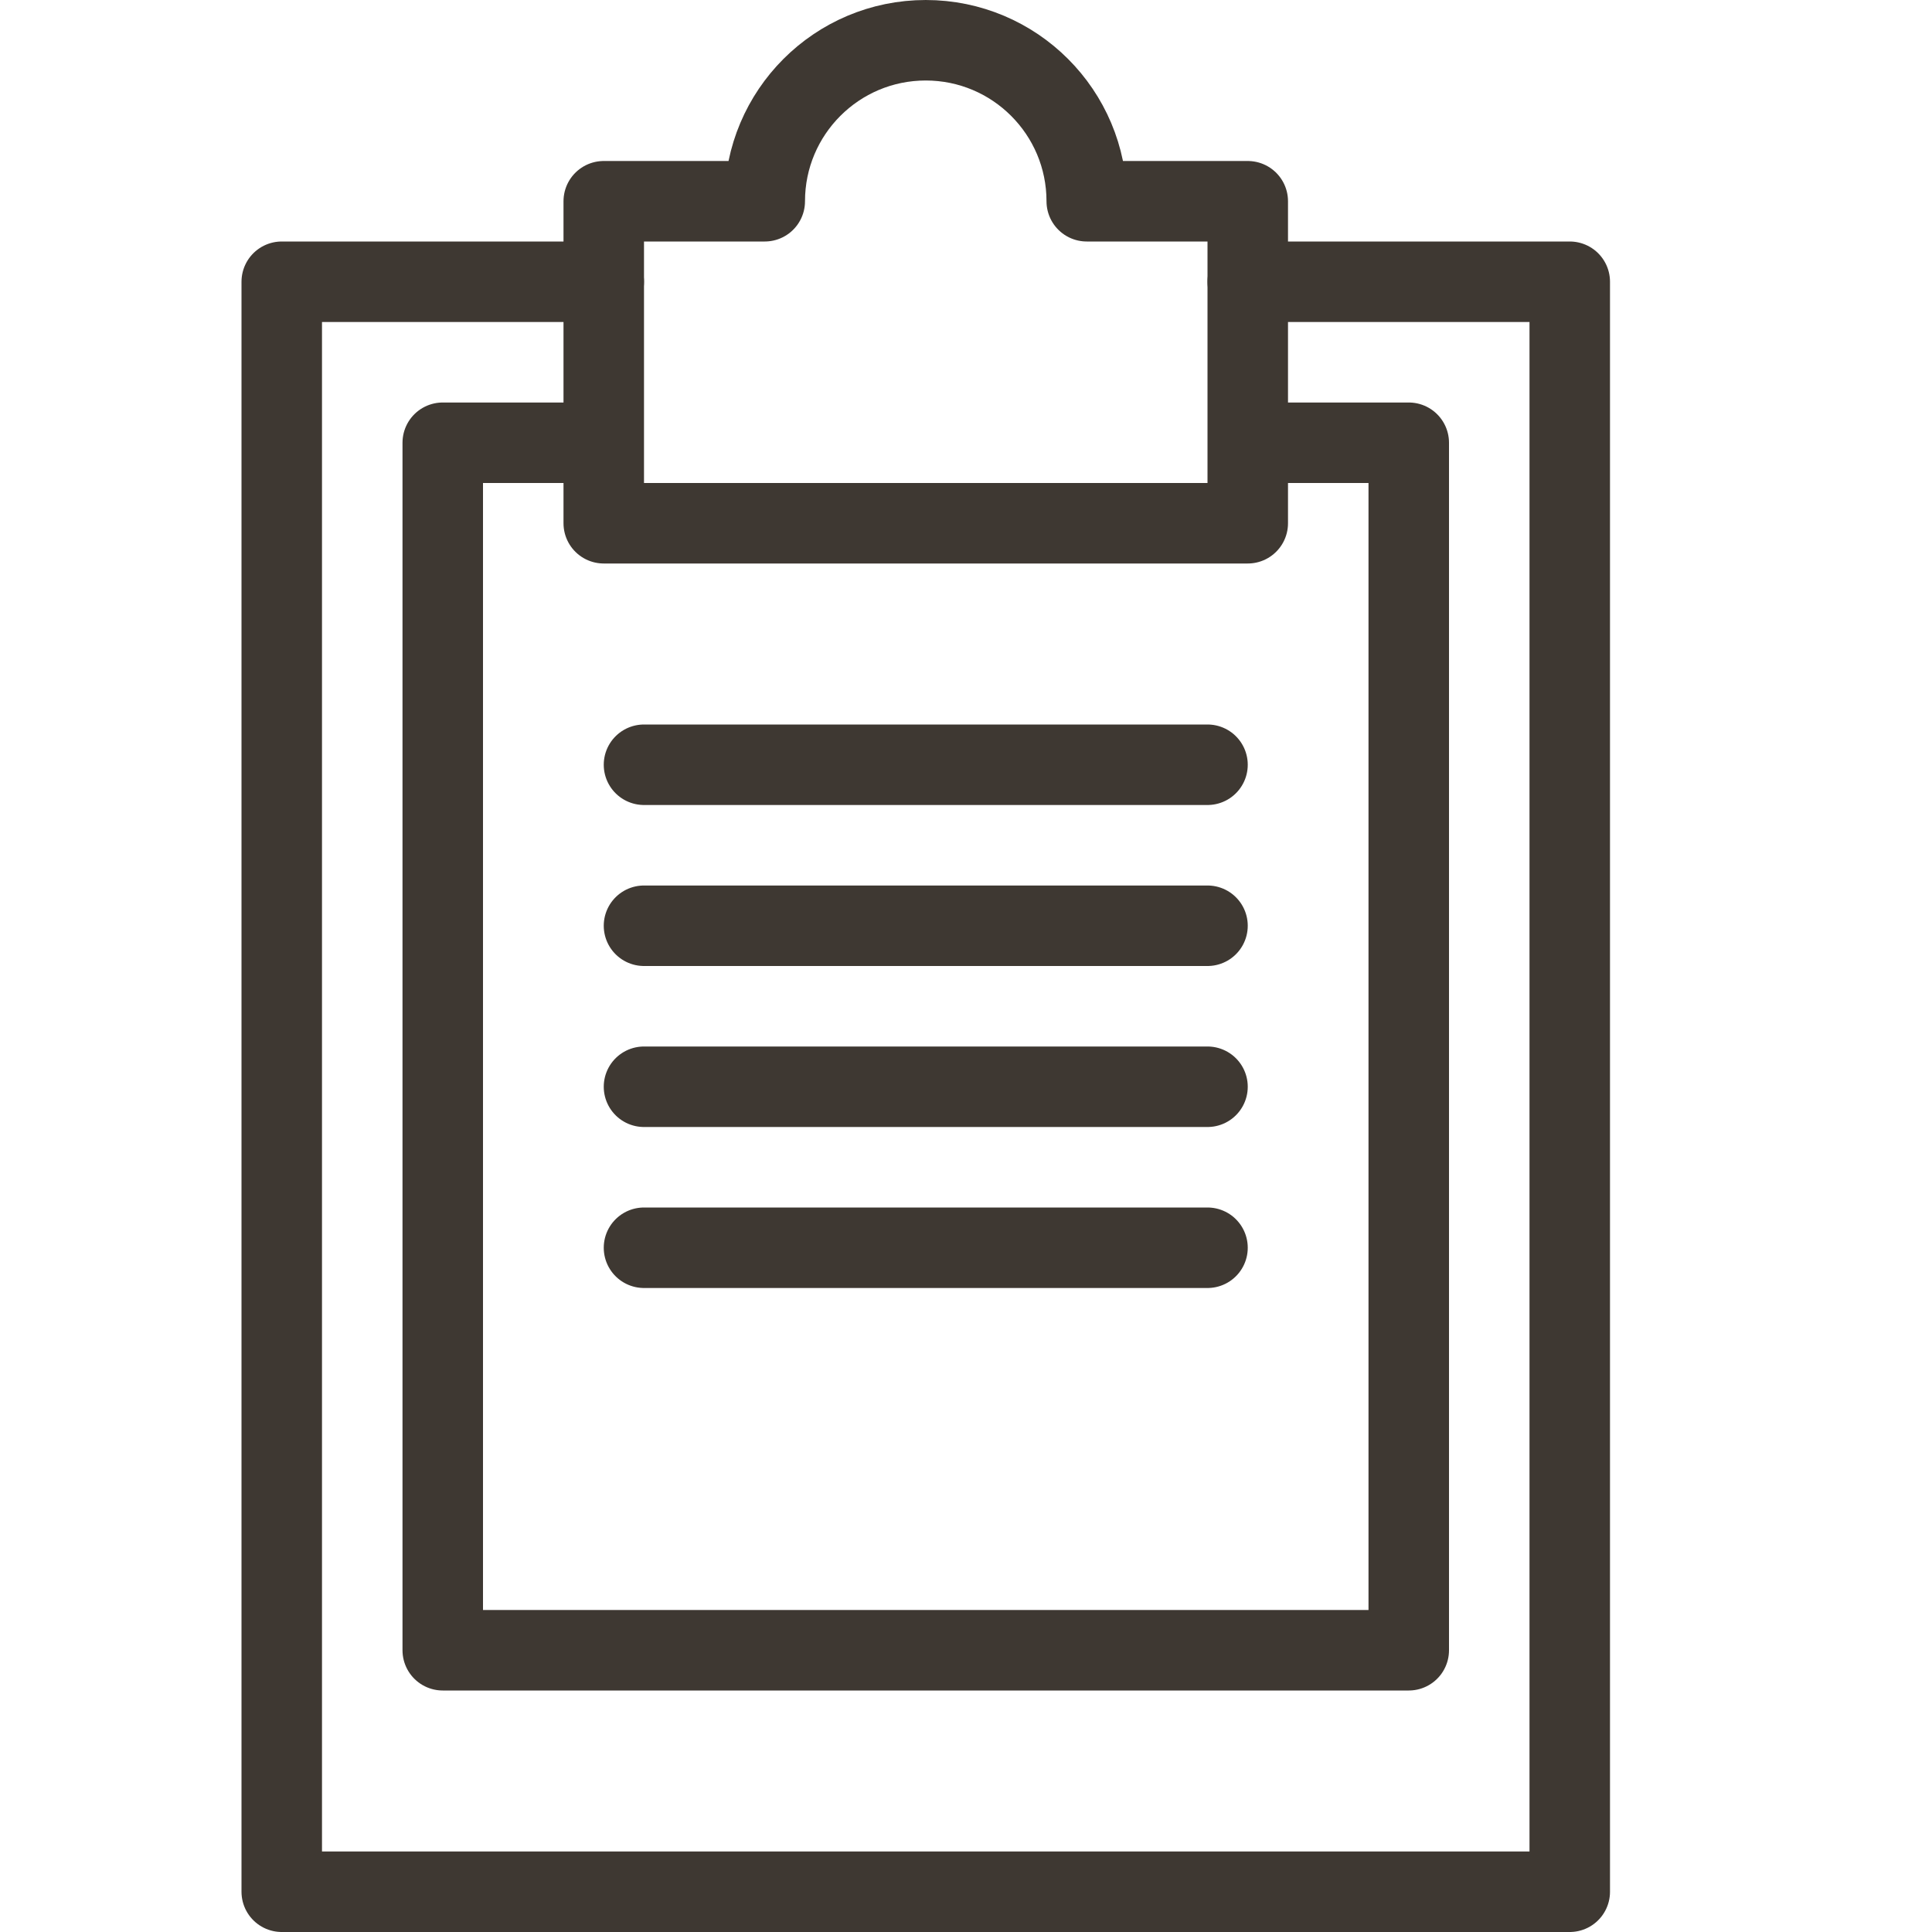 <svg
        contentScriptType="text/ecmascript"
        width="24"
        zoomAndPan="magnify"
        contentStyleType="text/css"
        viewBox="0 0 24 24"
        height="24"
        preserveAspectRatio="xMidYMid meet"
        xmlns="http://www.w3.org/2000/svg"
        version="1.0"
>
    <g fill="none" stroke-miterlimit="10" stroke="#3e3832" stroke-linejoin="round" stroke-linecap="round">
        <path d="M15.5 3.5h4v20h-16v-20h4" />
        <path d="M13.5 2.5c0-1.104-.895-2-2-2s-2 .896-2 2h-2v4h8v-4h-2zM7.5 5.5h-2v15h12v-15h-2M8 9.5h7M8 11.5h7M8 13.5h7M8 15.5h7" />
    </g>
</svg>
